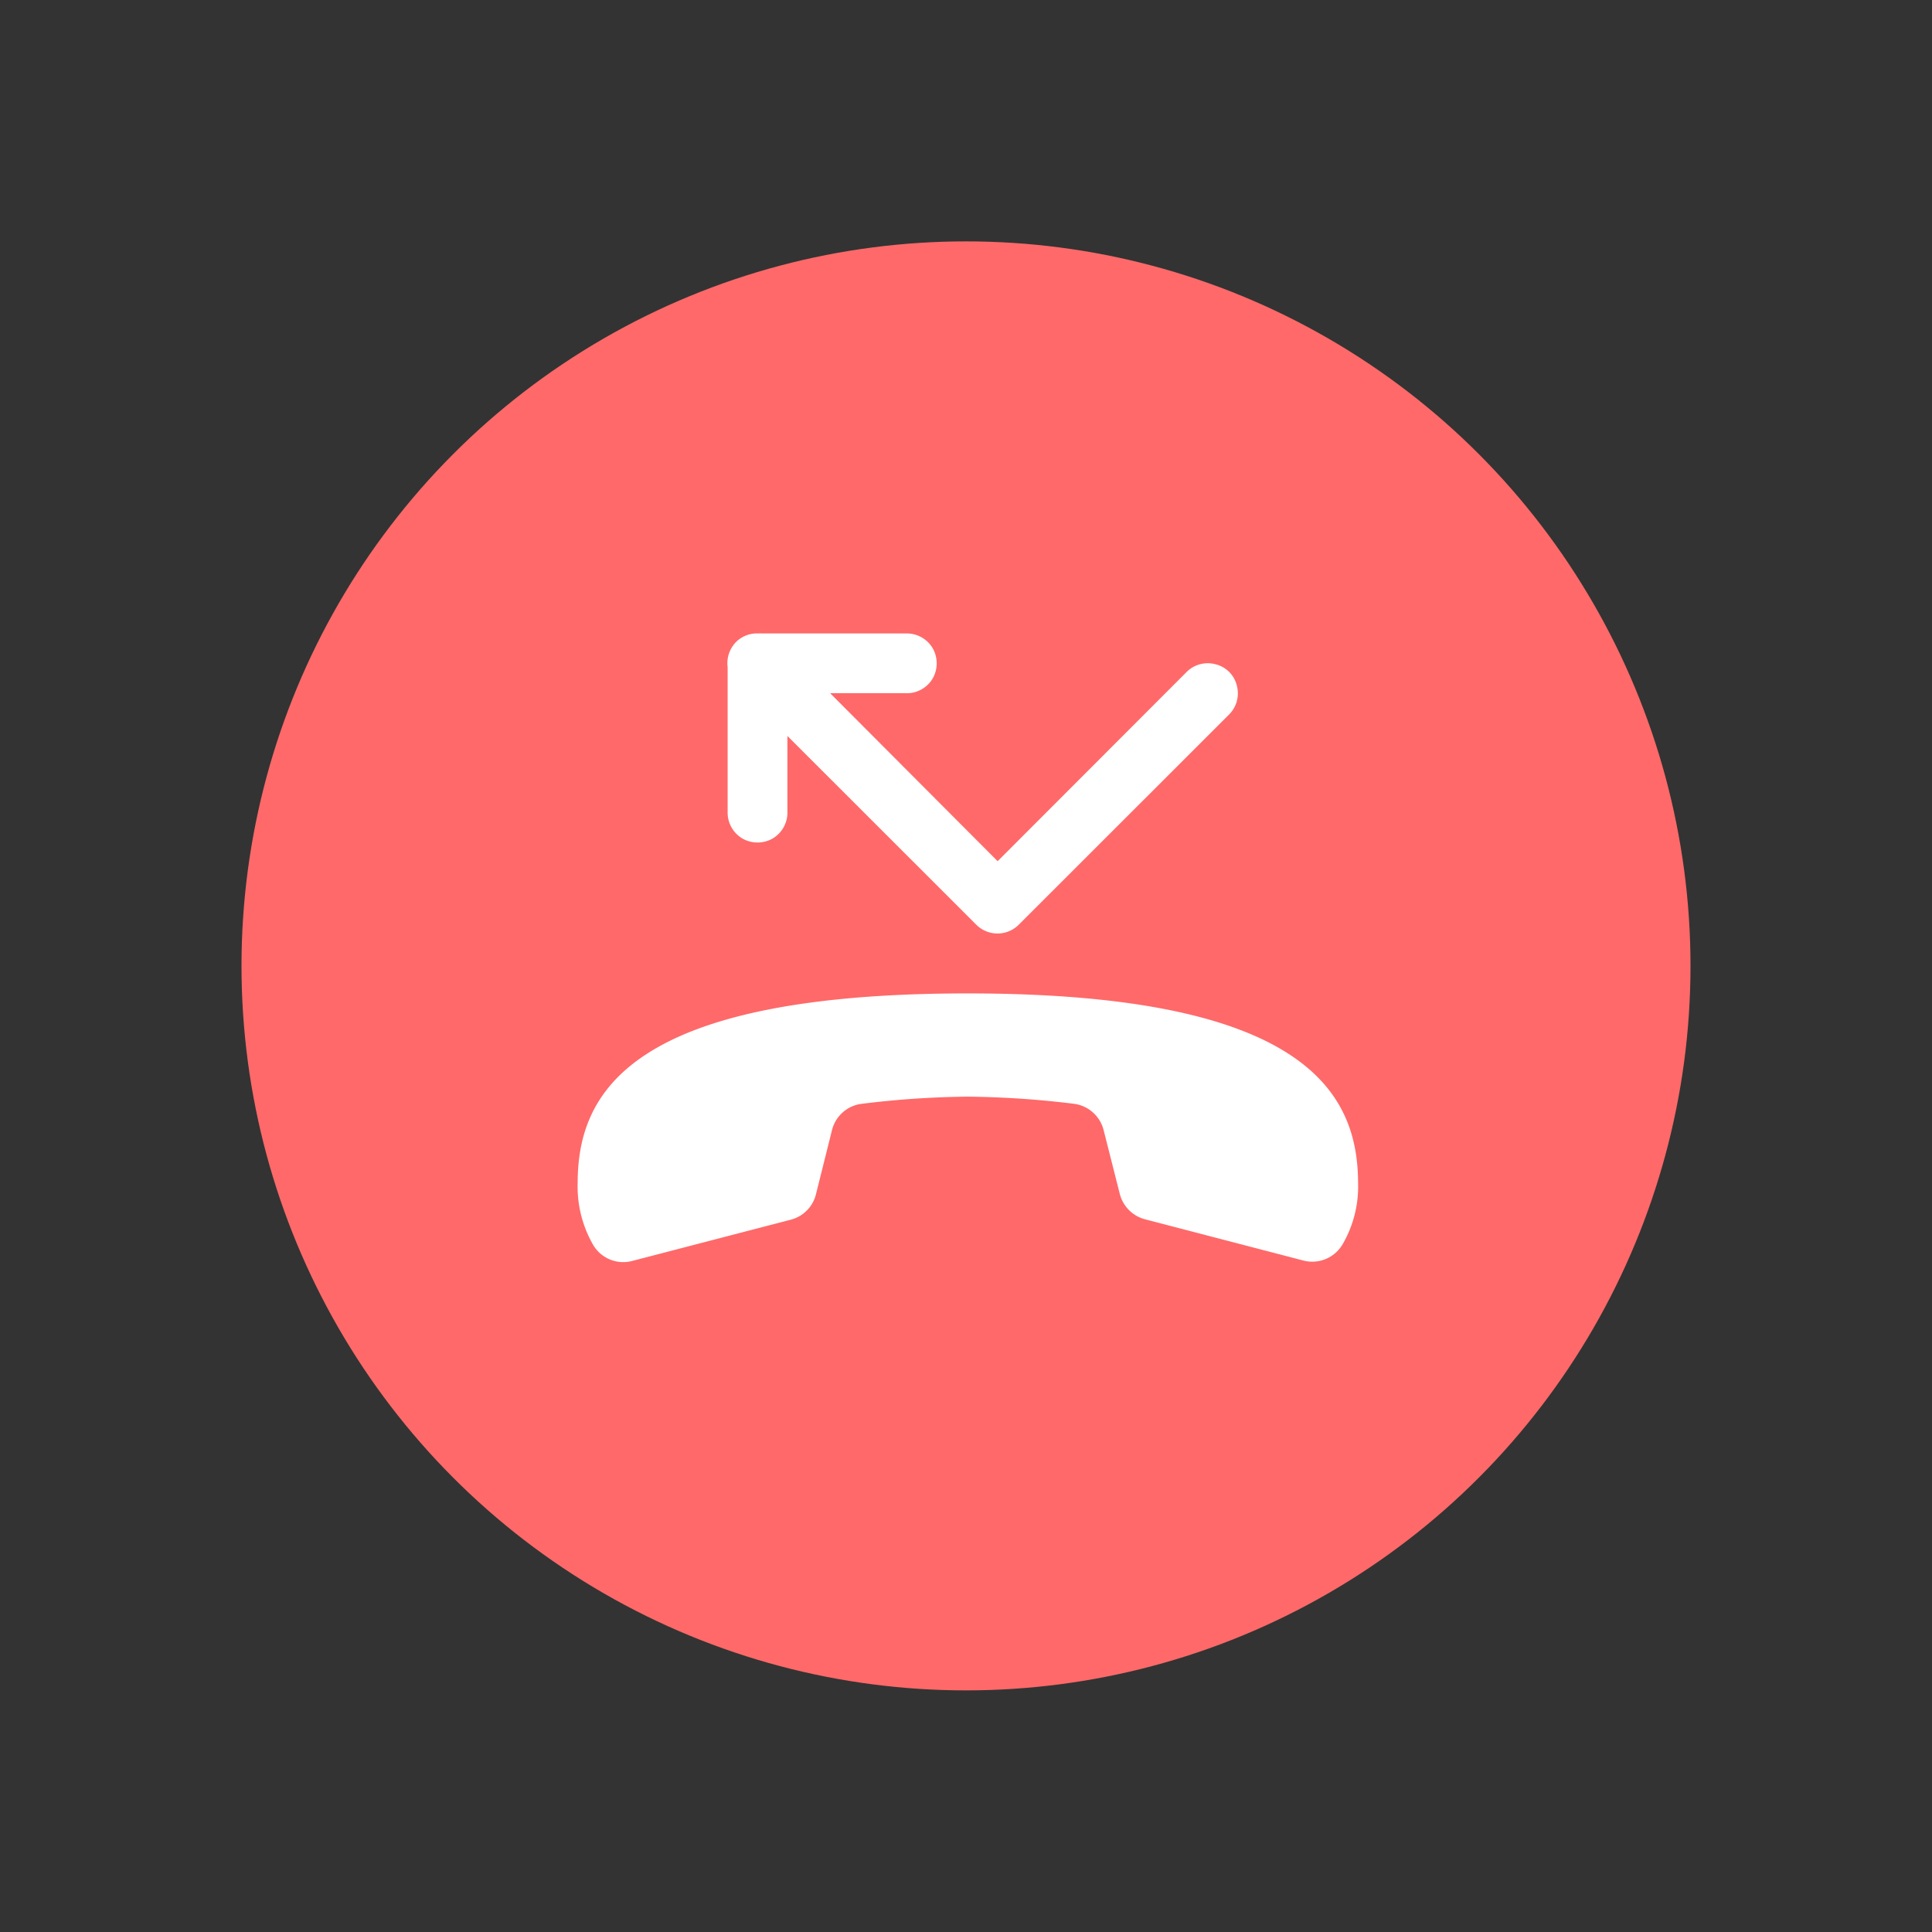 <svg xmlns="http://www.w3.org/2000/svg" width="16" height="16" viewBox="0 0 16 16">
  <rect x="0" y="0" width="16" height="16" fill="#333333" stroke="none"/>
  <g id="miss_call" transform="translate(-8449 620)">
    <rect id="Rectangle_6286" data-name="Rectangle 6286" width="16" height="16" transform="translate(8449 -620)" fill="#fff" opacity="0"/>
    <g id="miss_call-2" data-name="miss_call" transform="translate(20334 18578)">
      <g id="Group_10685" data-name="Group 10685" transform="translate(-11882.8 -19196)">
        <circle id="Ellipse_1115" data-name="Ellipse 1115" cx="6" cy="6" r="6" transform="translate(-0.2 -0.001)" fill="#ff6969"/>
        <g id="Group_1162" data-name="Group 1162" transform="translate(2.585 3.245)">
          <path id="Path_7149" data-name="Path 7149" d="M3.474,1.84a.129.129,0,0,1,.027,0H4.7a.249.249,0,0,1,.219.122.253.253,0,0,1,0,.251.249.249,0,0,1-.219.122h-.63L5.457,3.726,7.019,2.162a.248.248,0,0,1,.242-.067.24.24,0,0,1,.177.177.248.248,0,0,1-.067.242L5.632,4.252a.249.249,0,0,1-.352,0L3.716,2.689v.63a.249.249,0,0,1-.122.219.253.253,0,0,1-.251,0,.249.249,0,0,1-.122-.219V2.12a.252.252,0,0,1,.061-.2A.243.243,0,0,1,3.474,1.84Z" transform="translate(-1.98 -1.839)" fill="#fff"/>
          <path id="Path_7150" data-name="Path 7150" d="M4.15,7.367c-2.8,0-3.229.826-3.229,1.57a.966.966,0,0,0,.129.514.289.289,0,0,0,.325.131l1.311-.341a.289.289,0,0,0,.209-.213L3.027,8.5a.29.29,0,0,1,.249-.219,7.614,7.614,0,0,1,.875-.059,7.7,7.7,0,0,1,.879.059.292.292,0,0,1,.247.219l.133.525a.292.292,0,0,0,.211.213l1.309.341a.291.291,0,0,0,.325-.133.952.952,0,0,0,.129-.512C7.381,8.193,6.951,7.367,4.15,7.367Z" transform="translate(-0.922 -4.385)" fill="#fff"/>
        </g>
      </g>
    </g>
  </g>
</svg>
